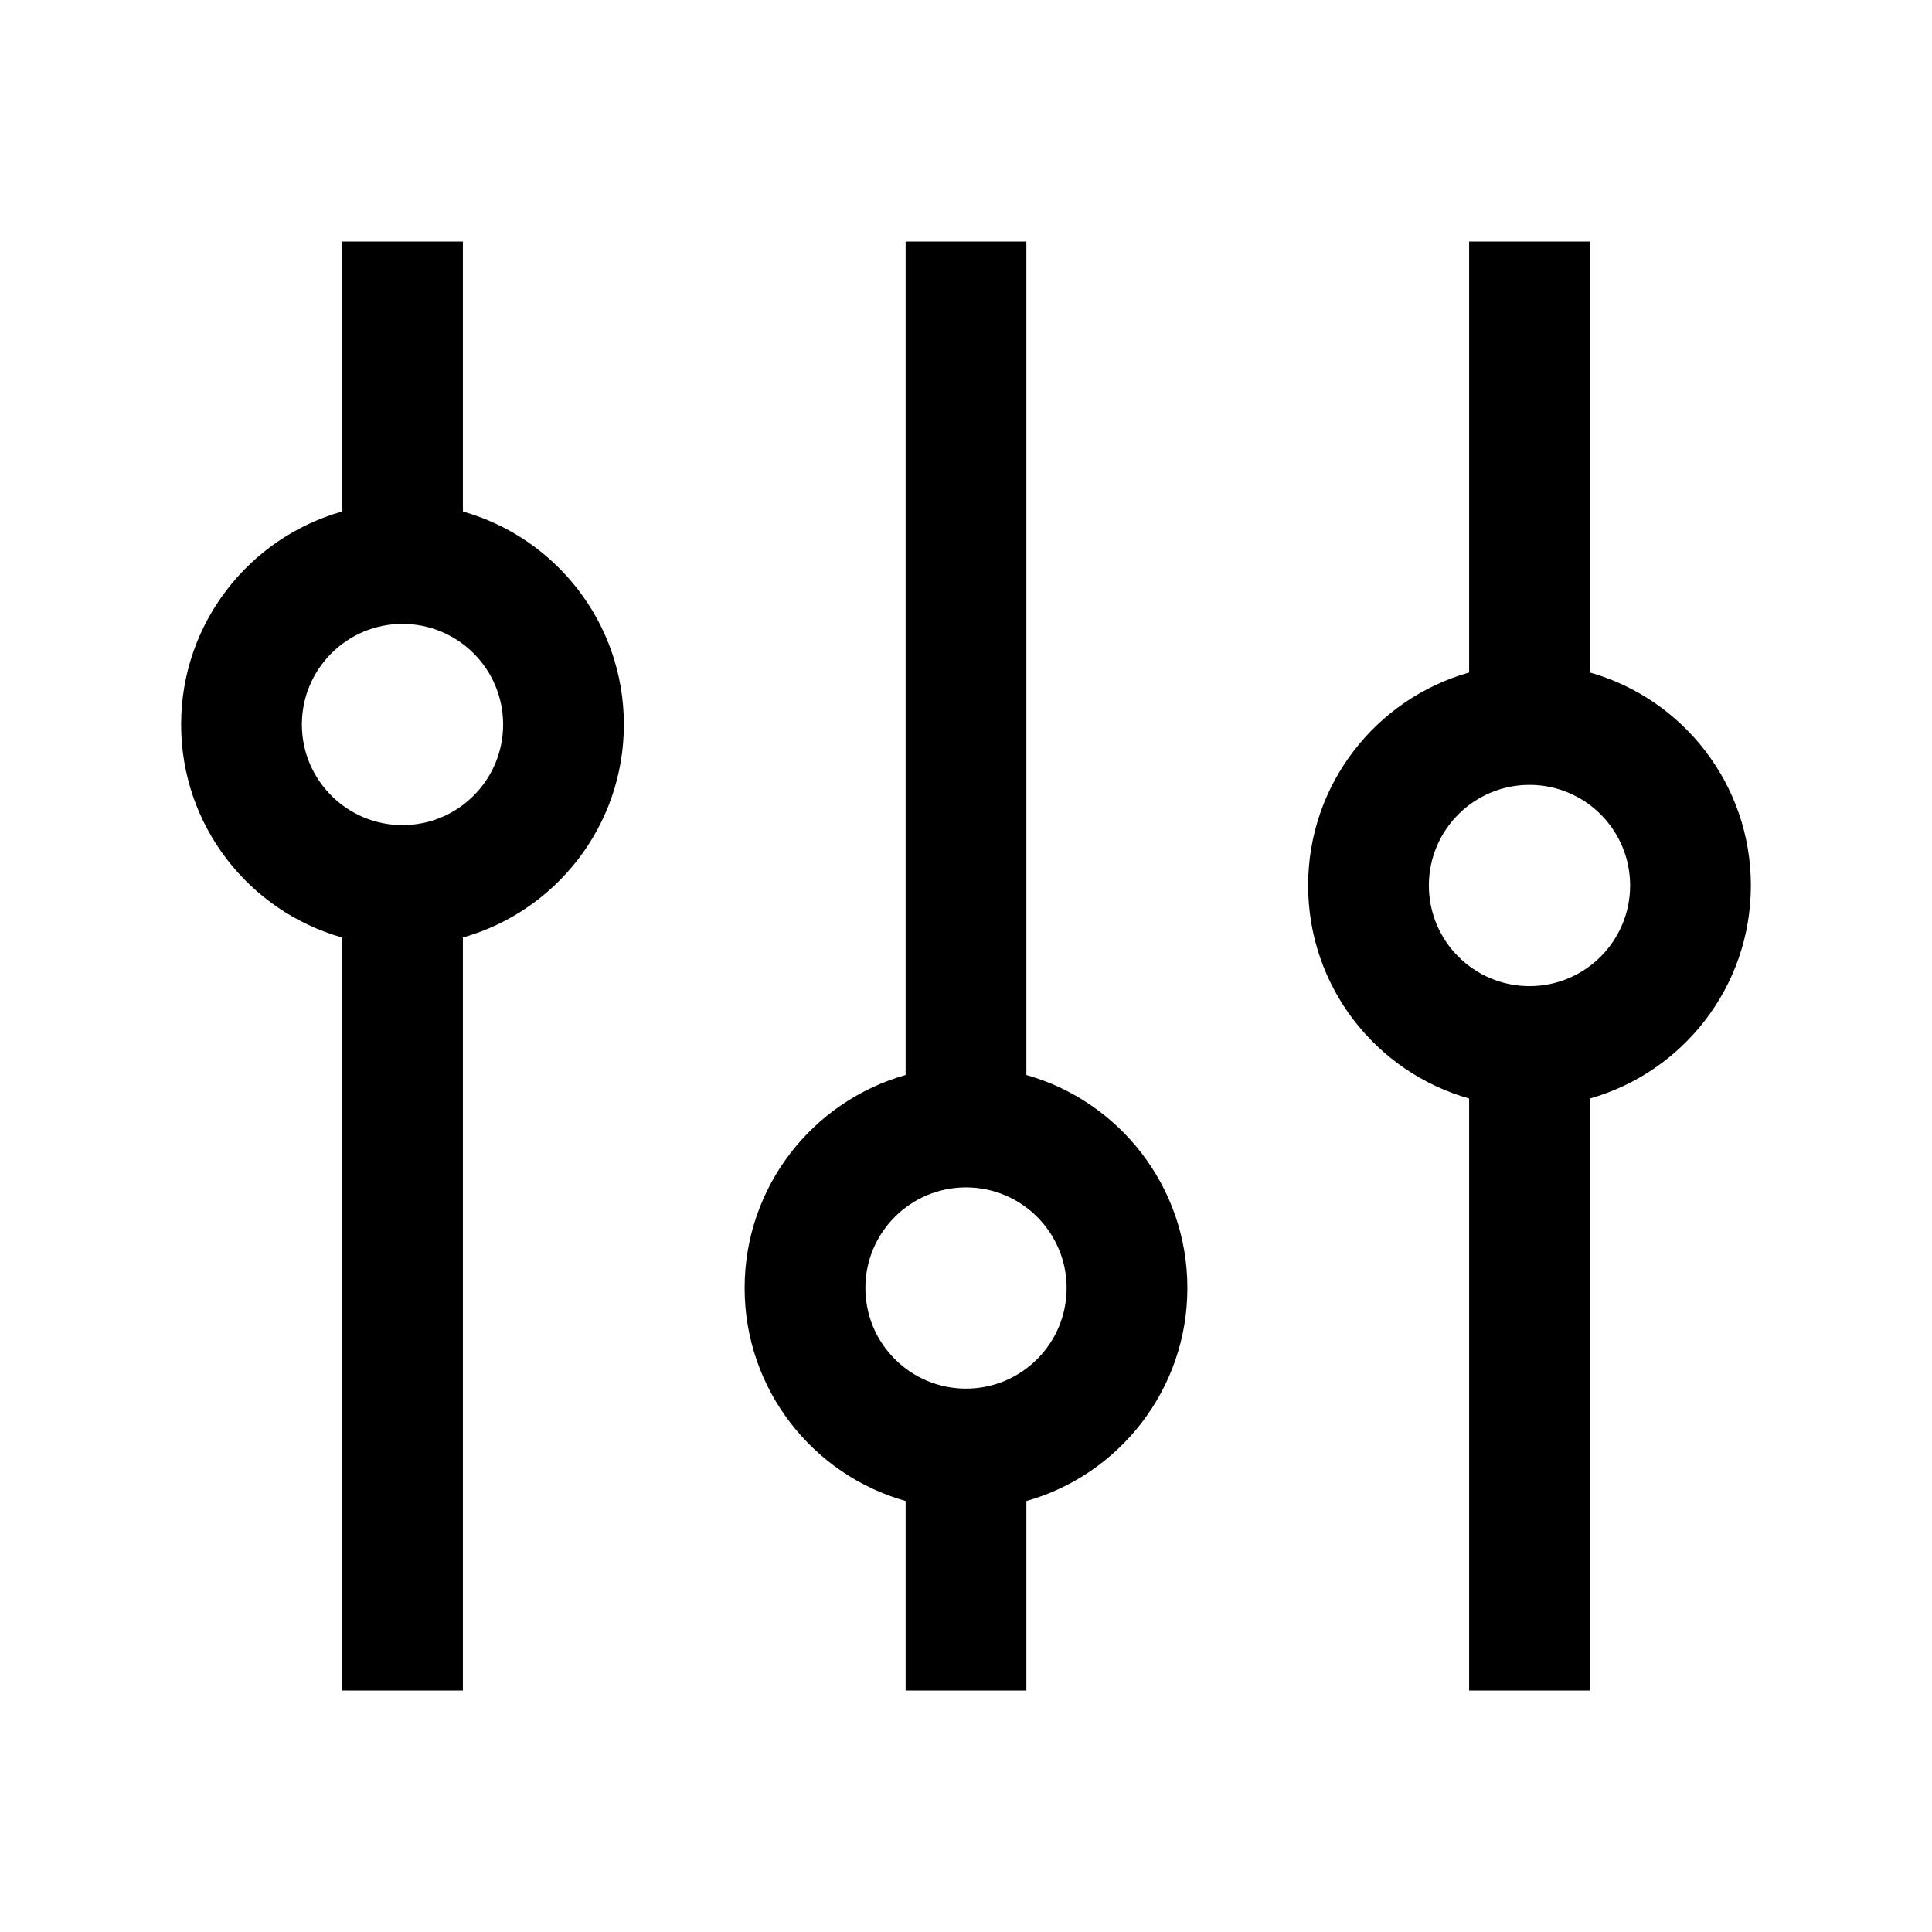 <svg width="24" height="24" viewBox="0 0 24 24" fill="none" xmlns="http://www.w3.org/2000/svg">
<path fill-rule="evenodd" clip-rule="evenodd" d="M5.75 6.354V3H4.25V6.354C3.096 6.68 2.25 7.741 2.25 9C2.25 10.259 3.096 11.32 4.25 11.646V21H5.75V11.646C6.904 11.32 7.75 10.259 7.75 9C7.75 7.741 6.904 6.68 5.75 6.354ZM3.75 9C3.75 8.31 4.31 7.75 5 7.75C5.69 7.75 6.25 8.31 6.25 9C6.25 9.69 5.69 10.25 5 10.25C4.31 10.25 3.75 9.69 3.75 9Z" fill="black"/>
<path fill-rule="evenodd" clip-rule="evenodd" d="M11.25 13.354C10.096 13.68 9.25 14.741 9.25 16C9.25 17.259 10.096 18.32 11.25 18.646V21H12.75V18.646C13.904 18.32 14.75 17.259 14.75 16C14.75 14.741 13.904 13.68 12.75 13.354V3H11.25V13.354ZM10.75 16C10.75 15.31 11.31 14.75 12 14.75C12.69 14.75 13.25 15.31 13.25 16C13.25 16.69 12.69 17.25 12 17.25C11.31 17.25 10.75 16.69 10.75 16Z" fill="black"/>
<path fill-rule="evenodd" clip-rule="evenodd" d="M19.75 8.354V3H18.25V8.354C17.096 8.68 16.25 9.741 16.25 11C16.25 12.259 17.096 13.32 18.25 13.646V21H19.75V13.646C20.904 13.32 21.75 12.259 21.75 11C21.75 9.741 20.904 8.68 19.75 8.354ZM17.75 11C17.75 10.31 18.31 9.75 19 9.75C19.69 9.75 20.25 10.31 20.25 11C20.25 11.69 19.69 12.25 19 12.25C18.31 12.25 17.75 11.69 17.75 11Z" fill="black"/>
</svg>
